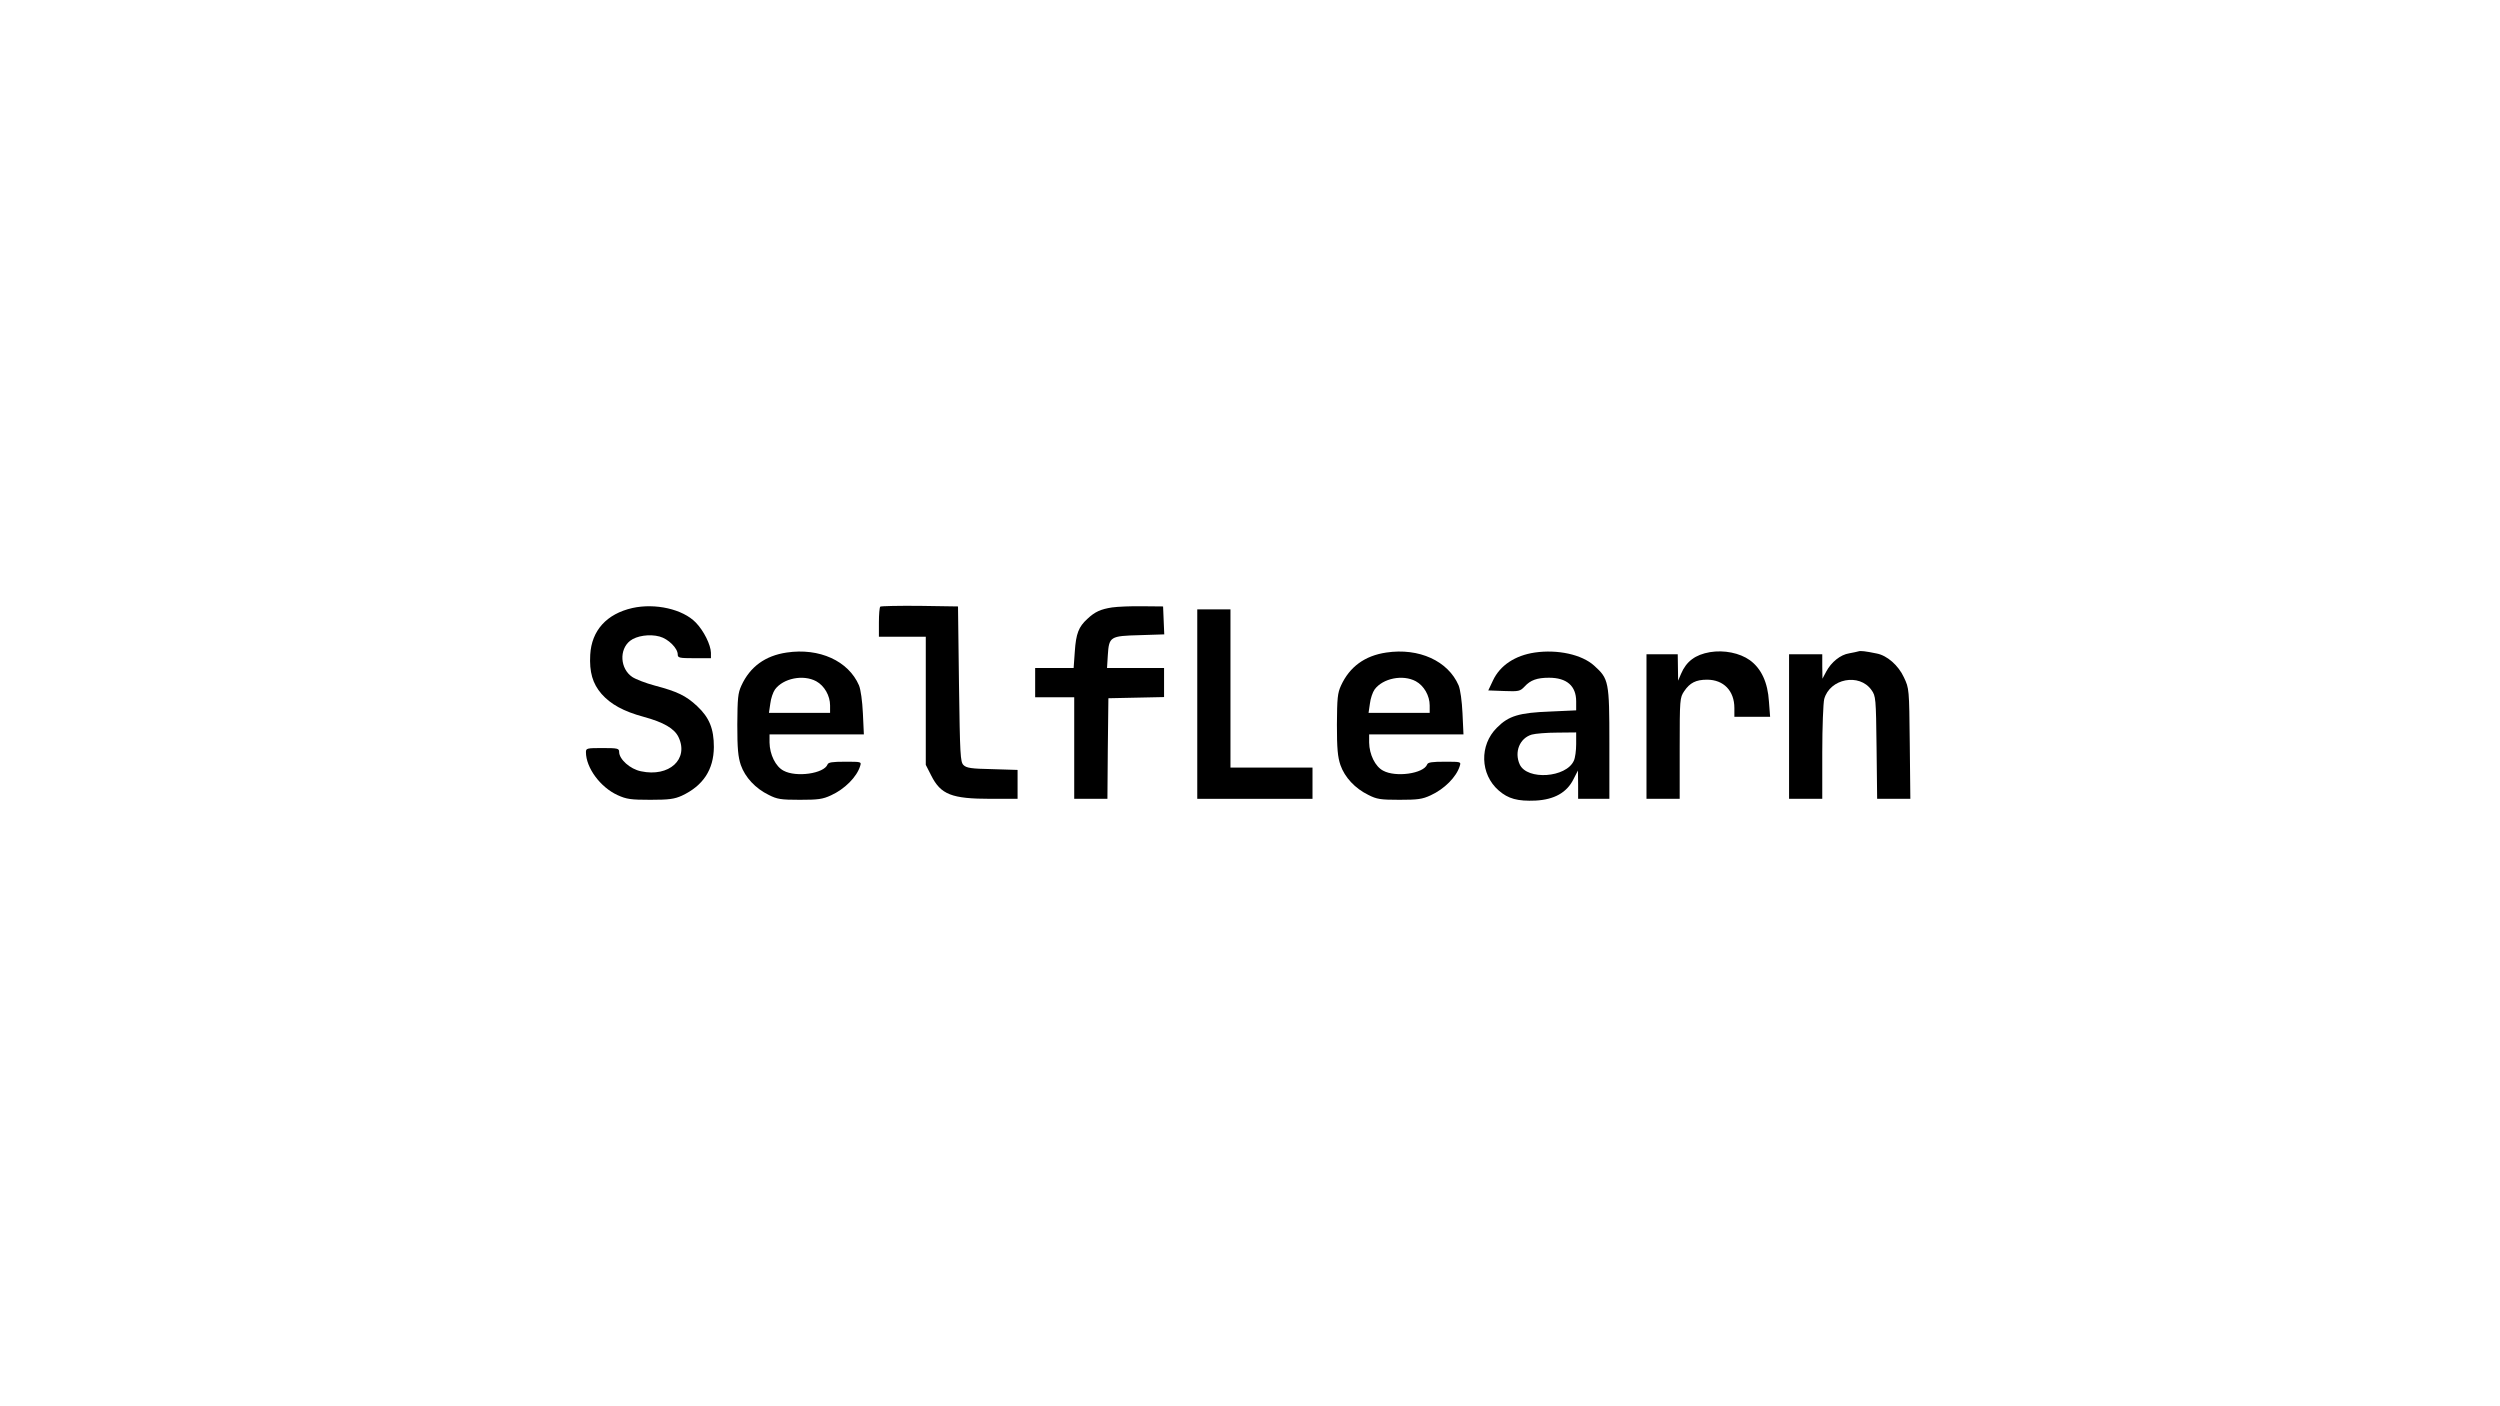 <?xml version="1.0" standalone="no"?>
<!DOCTYPE svg PUBLIC "-//W3C//DTD SVG 20010904//EN"
 "http://www.w3.org/TR/2001/REC-SVG-20010904/DTD/svg10.dtd">
<svg version="1.0" xmlns="http://www.w3.org/2000/svg"
 width="1280pt" height="720pt" viewBox="0 0 1280 720"
 preserveAspectRatio="xMidYMid meet">

<g transform="translate(0,720) scale(0.1,-0.1)"
fill="#000000" stroke="none">
<path d="M3238 4087 c-132 -30 -209 -115 -216 -239 -5 -89 12 -148 58 -201 47
-53 112 -89 215 -117 103 -28 158 -60 179 -104 54 -113 -48 -206 -192 -175
-56 11 -112 62 -112 99 0 18 -7 20 -85 20 -80 0 -85 -1 -85 -21 0 -80 74 -180
162 -220 46 -21 68 -24 168 -24 96 0 123 4 161 21 109 51 163 133 164 249 0
94 -23 151 -86 210 -57 53 -100 74 -217 105 -45 12 -97 32 -115 44 -62 42 -68
140 -11 185 33 26 100 36 151 22 45 -12 93 -60 93 -92 0 -17 8 -19 85 -19 l85
0 0 28 c-1 40 -36 112 -78 155 -66 68 -207 100 -324 74z"/>
<path d="M4507 4094 c-4 -4 -7 -40 -7 -81 l0 -73 120 0 120 0 0 -328 0 -328
28 -55 c49 -97 104 -119 305 -119 l137 0 0 74 0 74 -130 4 c-108 2 -132 6
-147 21 -16 16 -18 51 -23 415 l-5 397 -196 3 c-107 1 -198 -1 -202 -4z"/>
<path d="M5694 4090 c-58 -9 -88 -22 -127 -59 -44 -40 -58 -75 -64 -167 l-6
-84 -98 0 -99 0 0 -75 0 -75 100 0 100 0 0 -260 0 -260 85 0 85 0 2 258 3 257
143 3 142 3 0 74 0 75 -146 0 -146 0 4 65 c6 96 12 99 164 103 l125 4 -3 71
-3 72 -105 1 c-58 1 -128 -2 -156 -6z"/>
<path d="M6130 3595 l0 -485 295 0 295 0 0 80 0 80 -210 0 -210 0 0 405 0 405
-85 0 -85 0 0 -485z"/>
<path d="M4028 3859 c-110 -16 -188 -73 -232 -169 -18 -39 -20 -65 -21 -200 0
-124 4 -165 18 -207 22 -63 75 -120 143 -153 43 -22 62 -25 159 -25 94 0 117
3 160 23 70 32 132 94 149 150 7 22 6 22 -77 22 -65 0 -86 -3 -90 -14 -18 -47
-161 -67 -225 -32 -41 21 -71 83 -72 144 l0 42 241 0 242 0 -5 108 c-3 63 -11
121 -20 143 -54 125 -203 193 -370 168z m151 -147 c42 -23 71 -74 71 -124 l0
-38 -156 0 -157 0 7 48 c3 26 14 58 24 72 42 57 144 78 211 42z"/>
<path d="M7098 3859 c-110 -16 -188 -73 -232 -169 -18 -39 -20 -65 -21 -200 0
-124 4 -165 18 -207 22 -63 75 -120 143 -153 43 -22 62 -25 159 -25 94 0 117
3 160 23 70 32 132 94 149 150 7 22 6 22 -77 22 -65 0 -86 -3 -90 -14 -18 -47
-161 -67 -225 -32 -41 21 -71 83 -72 144 l0 42 241 0 242 0 -5 108 c-3 63 -11
121 -20 143 -54 125 -203 193 -370 168z m151 -147 c42 -23 71 -74 71 -124 l0
-38 -156 0 -157 0 7 48 c3 26 14 58 24 72 42 57 144 78 211 42z"/>
<path d="M7858 3859 c-101 -15 -178 -66 -214 -143 l-24 -51 81 -3 c76 -3 82
-1 105 23 30 33 64 45 125 45 91 0 139 -42 139 -121 l0 -46 -132 -6 c-160 -6
-214 -22 -274 -83 -90 -89 -86 -238 9 -321 49 -43 98 -56 189 -52 96 5 160 41
194 109 l23 45 1 -72 0 -73 80 0 80 0 0 283 c0 320 -3 331 -78 399 -63 57
-187 84 -304 67z m212 -469 c0 -32 -5 -71 -12 -85 -39 -87 -239 -101 -277 -19
-29 64 0 135 62 153 18 5 76 10 130 10 l97 1 0 -60z"/>
<path d="M8755 3861 c-75 -13 -121 -47 -148 -111 l-15 -35 -1 68 -1 67 -80 0
-80 0 0 -370 0 -370 85 0 85 0 0 259 c0 252 1 259 23 292 29 43 60 59 117 59
85 0 140 -57 140 -145 l0 -45 91 0 92 0 -6 78 c-6 98 -39 169 -98 212 -52 37
-132 53 -204 41z"/>
<path d="M9515 3865 c-5 -2 -27 -6 -47 -10 -45 -7 -92 -45 -118 -94 l-19 -36
-1 63 0 62 -85 0 -85 0 0 -370 0 -370 85 0 85 0 0 238 c0 130 5 253 10 273 29
105 180 134 242 46 22 -31 23 -40 26 -294 l3 -263 85 0 85 0 -3 283 c-3 281
-3 282 -30 339 -28 61 -86 112 -139 122 -58 12 -84 15 -94 11z"/>
</g>
</svg>
